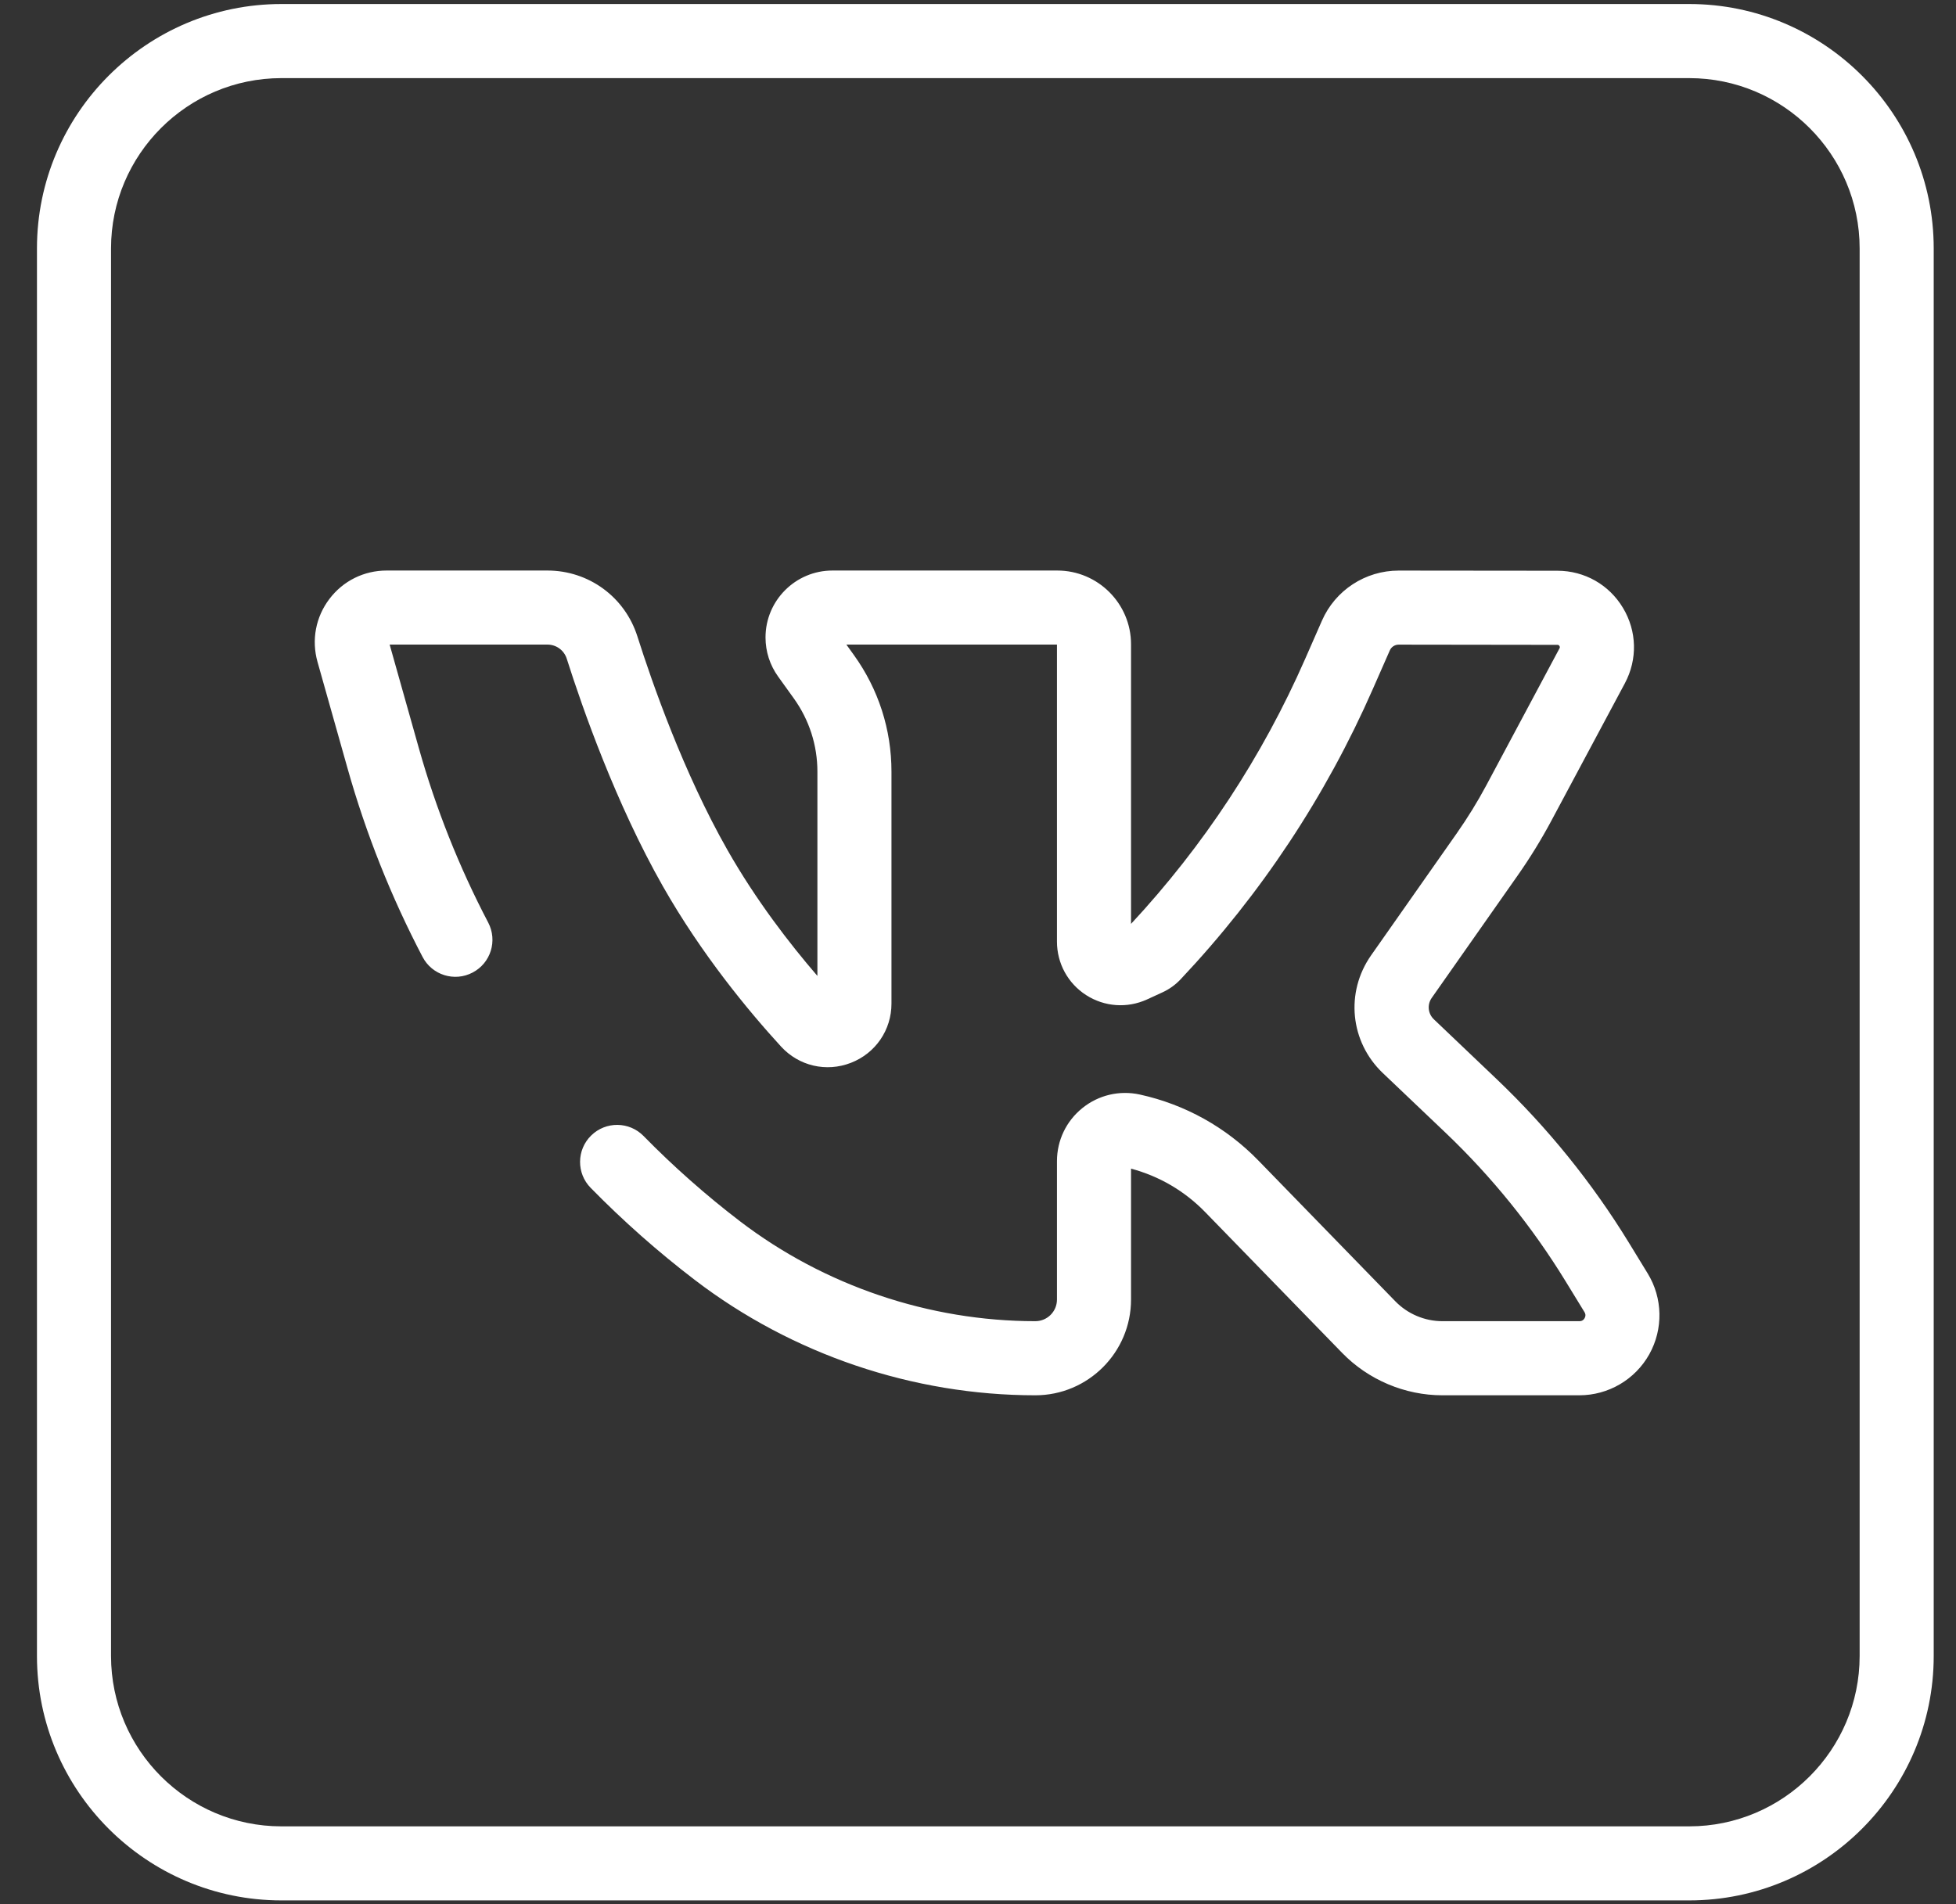 <svg width="38" height="37" viewBox="0 0 38 37" fill="none" xmlns="http://www.w3.org/2000/svg">
<rect x="0" y="0" width="38" height="37" fill="#333333" stroke="none"/>
<g clip-path="url(#clip0)">
<path d="M32.01 24.744L31.645 24.147C30.931 22.981 30.067 21.913 29.078 20.97L27.857 19.807C27.741 19.697 27.723 19.521 27.815 19.39L29.482 17.015C29.723 16.672 29.945 16.311 30.142 15.942L31.567 13.277C31.815 12.812 31.802 12.265 31.531 11.813C31.261 11.361 30.784 11.091 30.258 11.09L27.174 11.087C27.174 11.087 27.173 11.087 27.172 11.087C26.526 11.087 25.941 11.469 25.682 12.06L25.355 12.805C24.522 14.703 23.384 16.434 21.973 17.952V12.519C21.973 11.729 21.33 11.086 20.54 11.086H16.172C15.455 11.086 14.872 11.669 14.872 12.386C14.872 12.66 14.957 12.923 15.116 13.145L15.422 13.571C15.721 13.988 15.88 14.48 15.88 14.994V18.963C15.341 18.338 14.685 17.489 14.13 16.512C13.28 15.016 12.671 13.273 12.383 12.366C12.14 11.6 11.438 11.086 10.635 11.086H7.511C7.071 11.086 6.665 11.287 6.399 11.639C6.133 11.99 6.049 12.435 6.168 12.86L6.751 14.927C7.108 16.195 7.599 17.429 8.21 18.595C8.394 18.947 8.829 19.083 9.181 18.898C9.534 18.714 9.669 18.279 9.485 17.927C8.92 16.849 8.467 15.709 8.137 14.537L7.57 12.525H10.635C10.808 12.525 10.959 12.636 11.011 12.801C11.316 13.761 11.964 15.613 12.879 17.223C13.63 18.544 14.541 19.645 15.173 20.335C15.52 20.714 16.052 20.838 16.531 20.652C17.01 20.466 17.319 20.014 17.319 19.501V14.994C17.319 14.177 17.067 13.394 16.591 12.731L16.443 12.525H20.534V18.297C20.534 18.719 20.746 19.108 21.101 19.336C21.456 19.564 21.897 19.596 22.282 19.421L22.578 19.285C22.715 19.223 22.836 19.136 22.939 19.026C24.501 17.368 25.758 15.469 26.673 13.383L27 12.639C27.03 12.57 27.098 12.526 27.172 12.526H27.172L30.256 12.53C30.267 12.53 30.282 12.53 30.296 12.552C30.31 12.575 30.302 12.589 30.297 12.598L28.873 15.264C28.703 15.582 28.511 15.892 28.304 16.188L26.637 18.563C26.133 19.282 26.228 20.244 26.864 20.85L28.085 22.012C28.984 22.869 29.769 23.84 30.417 24.899L30.782 25.495C30.791 25.51 30.818 25.553 30.785 25.613C30.752 25.672 30.7 25.672 30.683 25.672H28.021C27.679 25.672 27.346 25.531 27.108 25.286L24.446 22.549C23.819 21.904 23.023 21.461 22.144 21.268C21.75 21.182 21.343 21.277 21.029 21.53C20.714 21.783 20.534 22.16 20.534 22.563V25.252C20.534 25.484 20.346 25.672 20.114 25.672C18.051 25.672 16.013 24.982 14.374 23.729C13.714 23.224 13.084 22.667 12.503 22.074C12.225 21.79 11.769 21.785 11.485 22.064C11.201 22.342 11.197 22.798 11.475 23.081C12.104 23.723 12.785 24.326 13.5 24.872C15.388 26.316 17.737 27.112 20.114 27.112C21.139 27.112 21.973 26.277 21.973 25.252V22.708C22.521 22.854 23.017 23.144 23.414 23.553L26.076 26.29C26.584 26.812 27.293 27.112 28.021 27.112H30.683C31.246 27.112 31.766 26.807 32.041 26.316C32.315 25.826 32.304 25.223 32.01 24.744Z" fill="white"/>
<path d="M32.817 0.078H5.468C2.849 0.078 0.718 2.209 0.718 4.828V32.177C0.718 34.797 2.849 36.927 5.468 36.927H32.817C35.436 36.927 37.567 34.797 37.567 32.177V4.828C37.567 2.209 35.436 0.078 32.817 0.078ZM36.128 32.177C36.128 34.003 34.642 35.488 32.817 35.488H5.468C3.642 35.488 2.157 34.003 2.157 32.177V4.828C2.157 3.003 3.642 1.518 5.468 1.518H32.817C34.642 1.518 36.128 3.003 36.128 4.828V32.177Z" fill="white"/>
</g>
<defs>
<clipPath id="clip0">
<rect width="36.849" height="36.849" fill="white" transform="translate(0.718 0.078)"/>
</clipPath>
</defs>
</svg>
